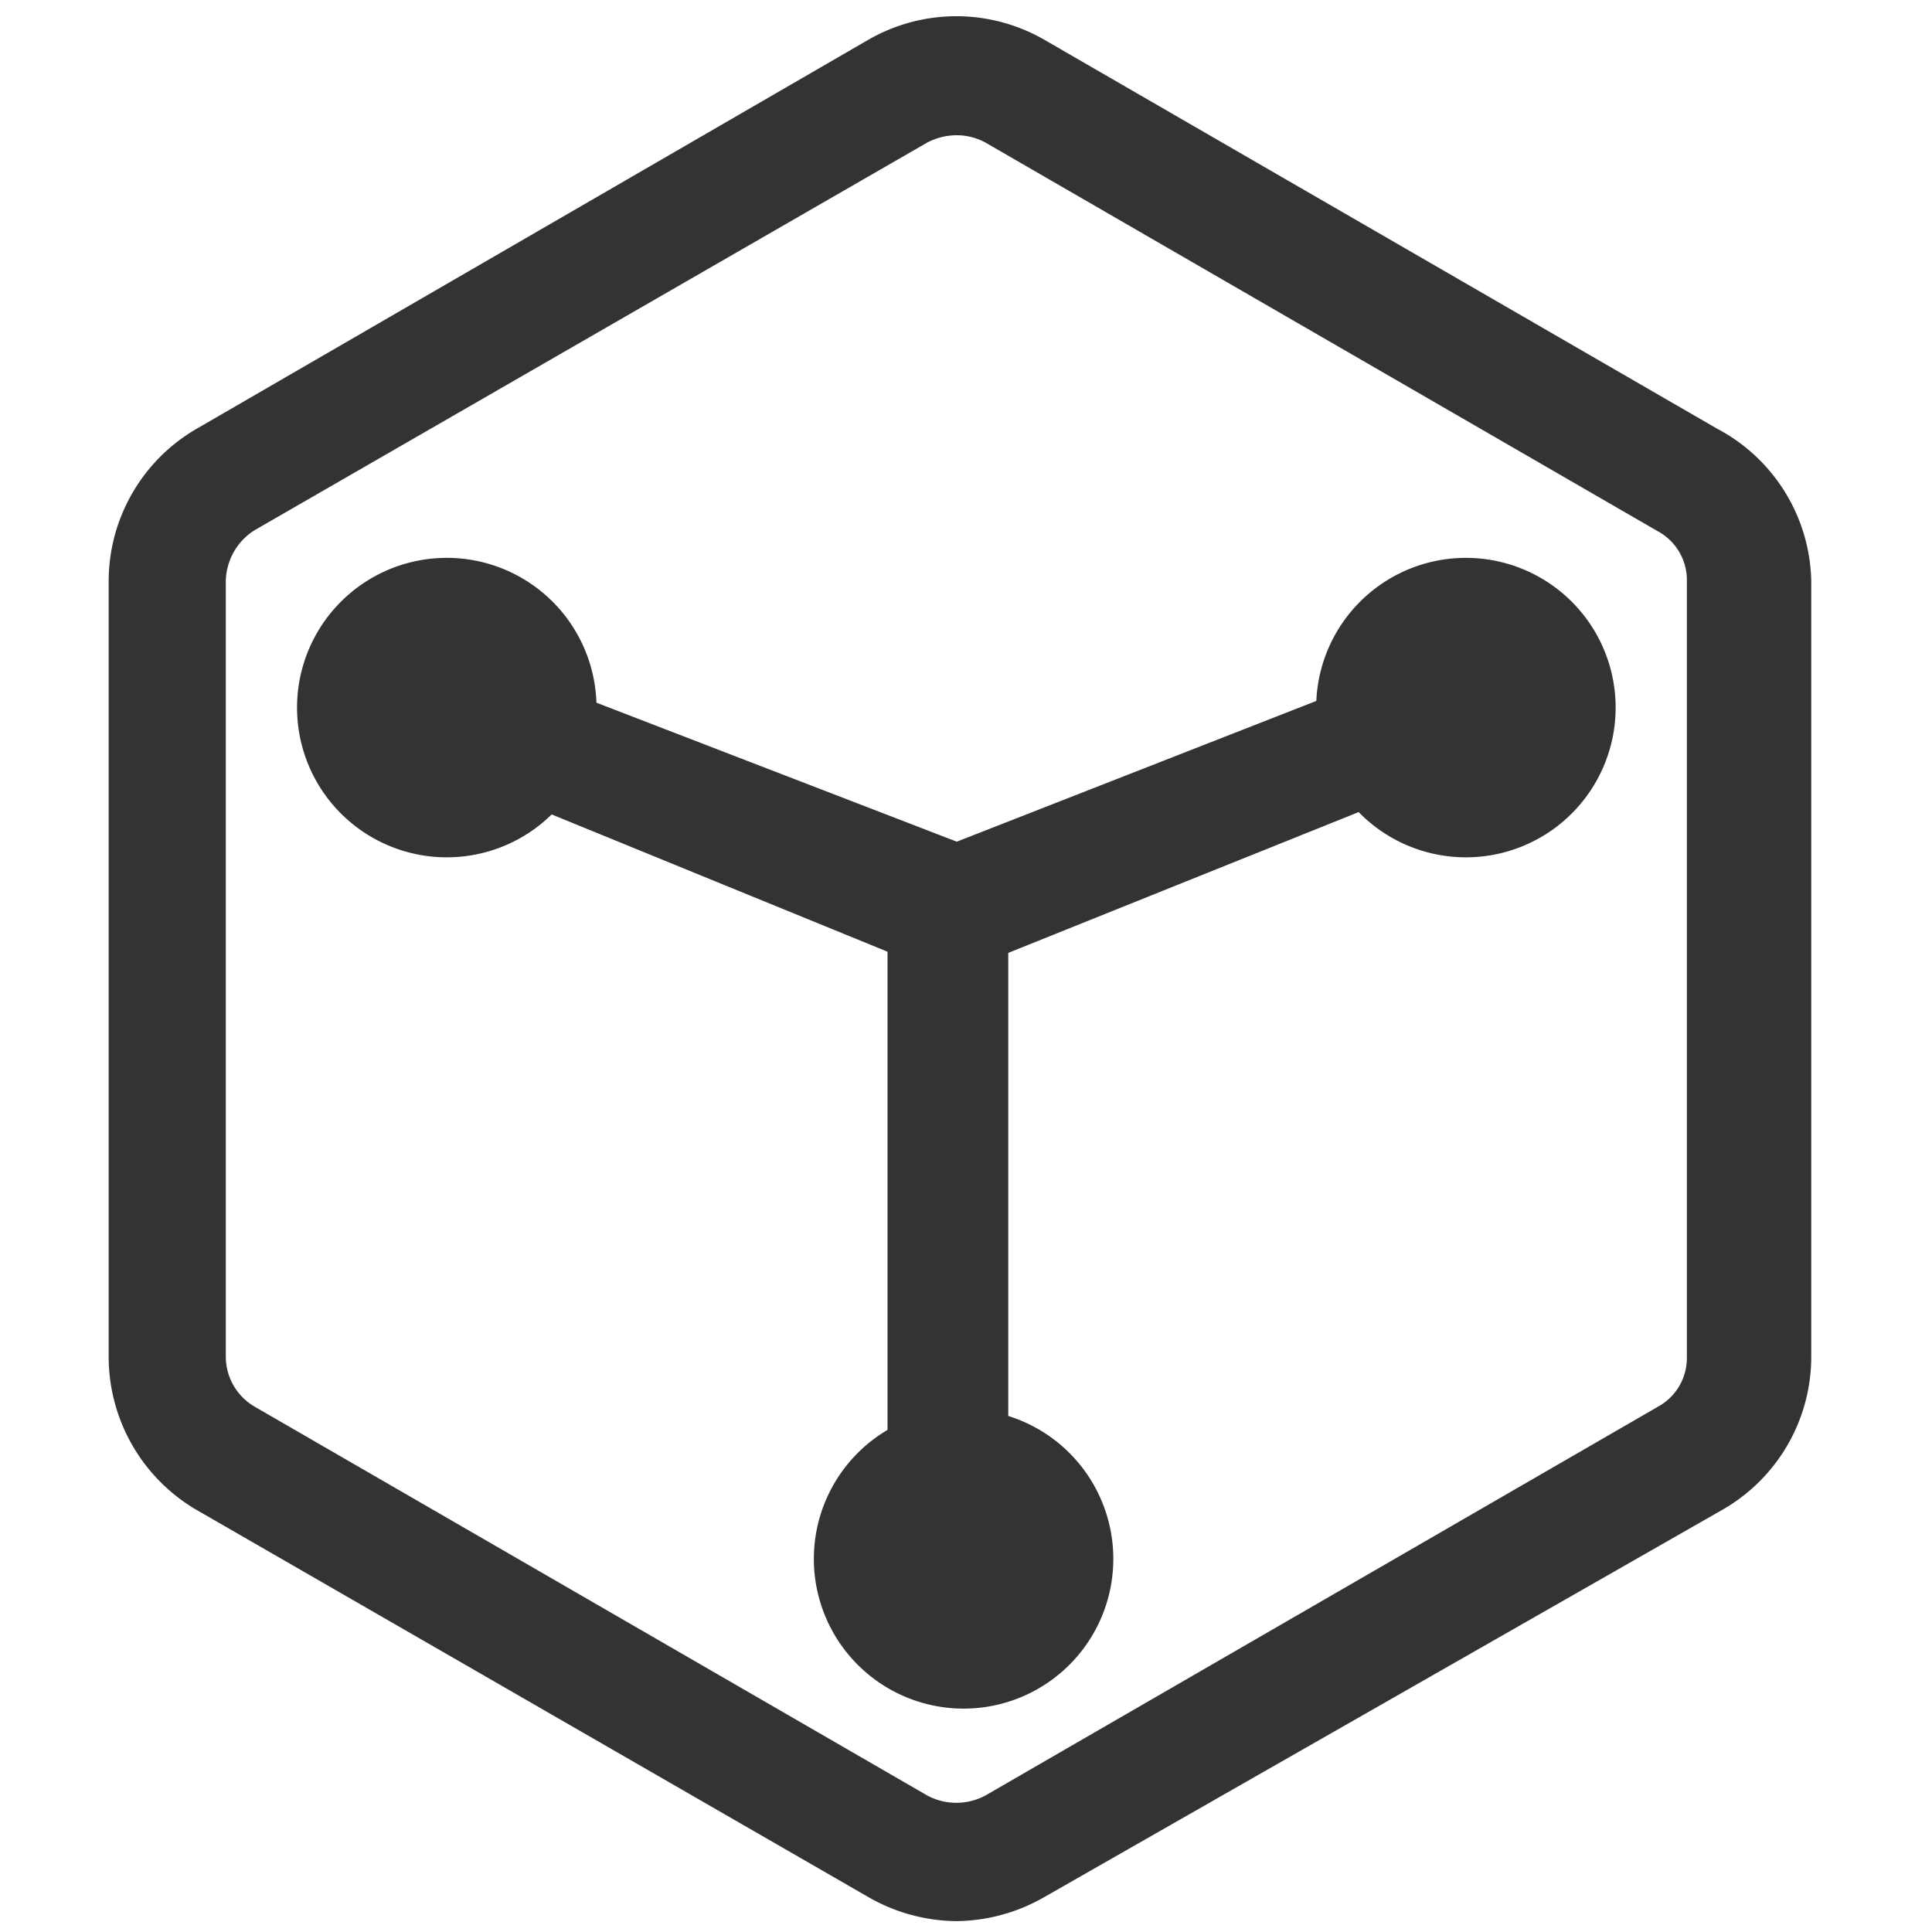 <?xml version="1.0" standalone="no"?><!DOCTYPE svg PUBLIC "-//W3C//DTD SVG 1.1//EN" "http://www.w3.org/Graphics/SVG/1.1/DTD/svg11.dtd"><svg t="1570455248776" class="icon" viewBox="0 0 1024 1024" version="1.1" xmlns="http://www.w3.org/2000/svg" p-id="27635" xmlns:xlink="http://www.w3.org/1999/xlink" width="200" height="200"><defs><style type="text/css"></style></defs><path d="M506.88 1018.24a95.36 95.36 0 0 1-46.72-12.8L103.68 800a94.08 94.08 0 0 1-46.08-80.64V307.84a93.44 93.44 0 0 1 46.72-80.64L460.16 21.12a93.44 93.44 0 0 1 93.44 0l356.48 206.08A93.44 93.44 0 0 1 960 307.84v411.52a93.44 93.44 0 0 1-46.72 80.64l-359.68 205.44a95.36 95.36 0 0 1-46.72 12.8z m0-946.56a33.92 33.92 0 0 0-15.36 3.84L135.04 280.96a32.64 32.64 0 0 0-15.36 26.88v411.52a30.72 30.72 0 0 0 15.36 26.24l356.48 206.08a32.64 32.64 0 0 0 30.72 0l356.48-206.08a29.44 29.44 0 0 0 15.36-26.24V307.84a29.44 29.44 0 0 0-15.36-26.24L522.24 75.52a32 32 0 0 0-15.36-3.84zM476.16 48.64z" fill="#323333" p-id="27636"></path><path d="M501.76 856.96a30.72 30.72 0 0 1-31.36-30.72V481.92a31.36 31.36 0 0 1 64 0v344.32a30.72 30.72 0 0 1-32.64 30.72z" fill="#323333" p-id="27637"></path><path d="M505.6 512a31.36 31.36 0 0 1-28.8-19.84 31.36 31.36 0 0 1 17.28-40.96l268.16-104.96a31.36 31.36 0 0 1 40.32 17.92 30.72 30.72 0 0 1-17.92 40.32L517.12 512a37.12 37.12 0 0 1-11.52 0z" fill="#323333" p-id="27638"></path><path d="M500.48 512a24.96 24.96 0 0 1-11.52 0L236.8 408.96a31.36 31.36 0 0 1-17.28-40.96 30.72 30.72 0 0 1 40.32-17.28L512 448a31.36 31.36 0 0 1 17.92 40.96 32 32 0 0 1-29.44 23.04z" fill="#323333" p-id="27639"></path><path d="M236.8 375.04m-79.36 0a79.36 79.36 0 1 0 158.72 0 79.36 79.36 0 1 0-158.72 0Z" fill="#323333" p-id="27640"></path><path d="M510.72 826.24m-79.36 0a79.36 79.36 0 1 0 158.72 0 79.36 79.36 0 1 0-158.72 0Z" fill="#323333" p-id="27641"></path><path d="M776.96 375.04m-79.36 0a79.36 79.36 0 1 0 158.72 0 79.36 79.36 0 1 0-158.72 0Z" fill="#323333" p-id="27642"></path></svg>